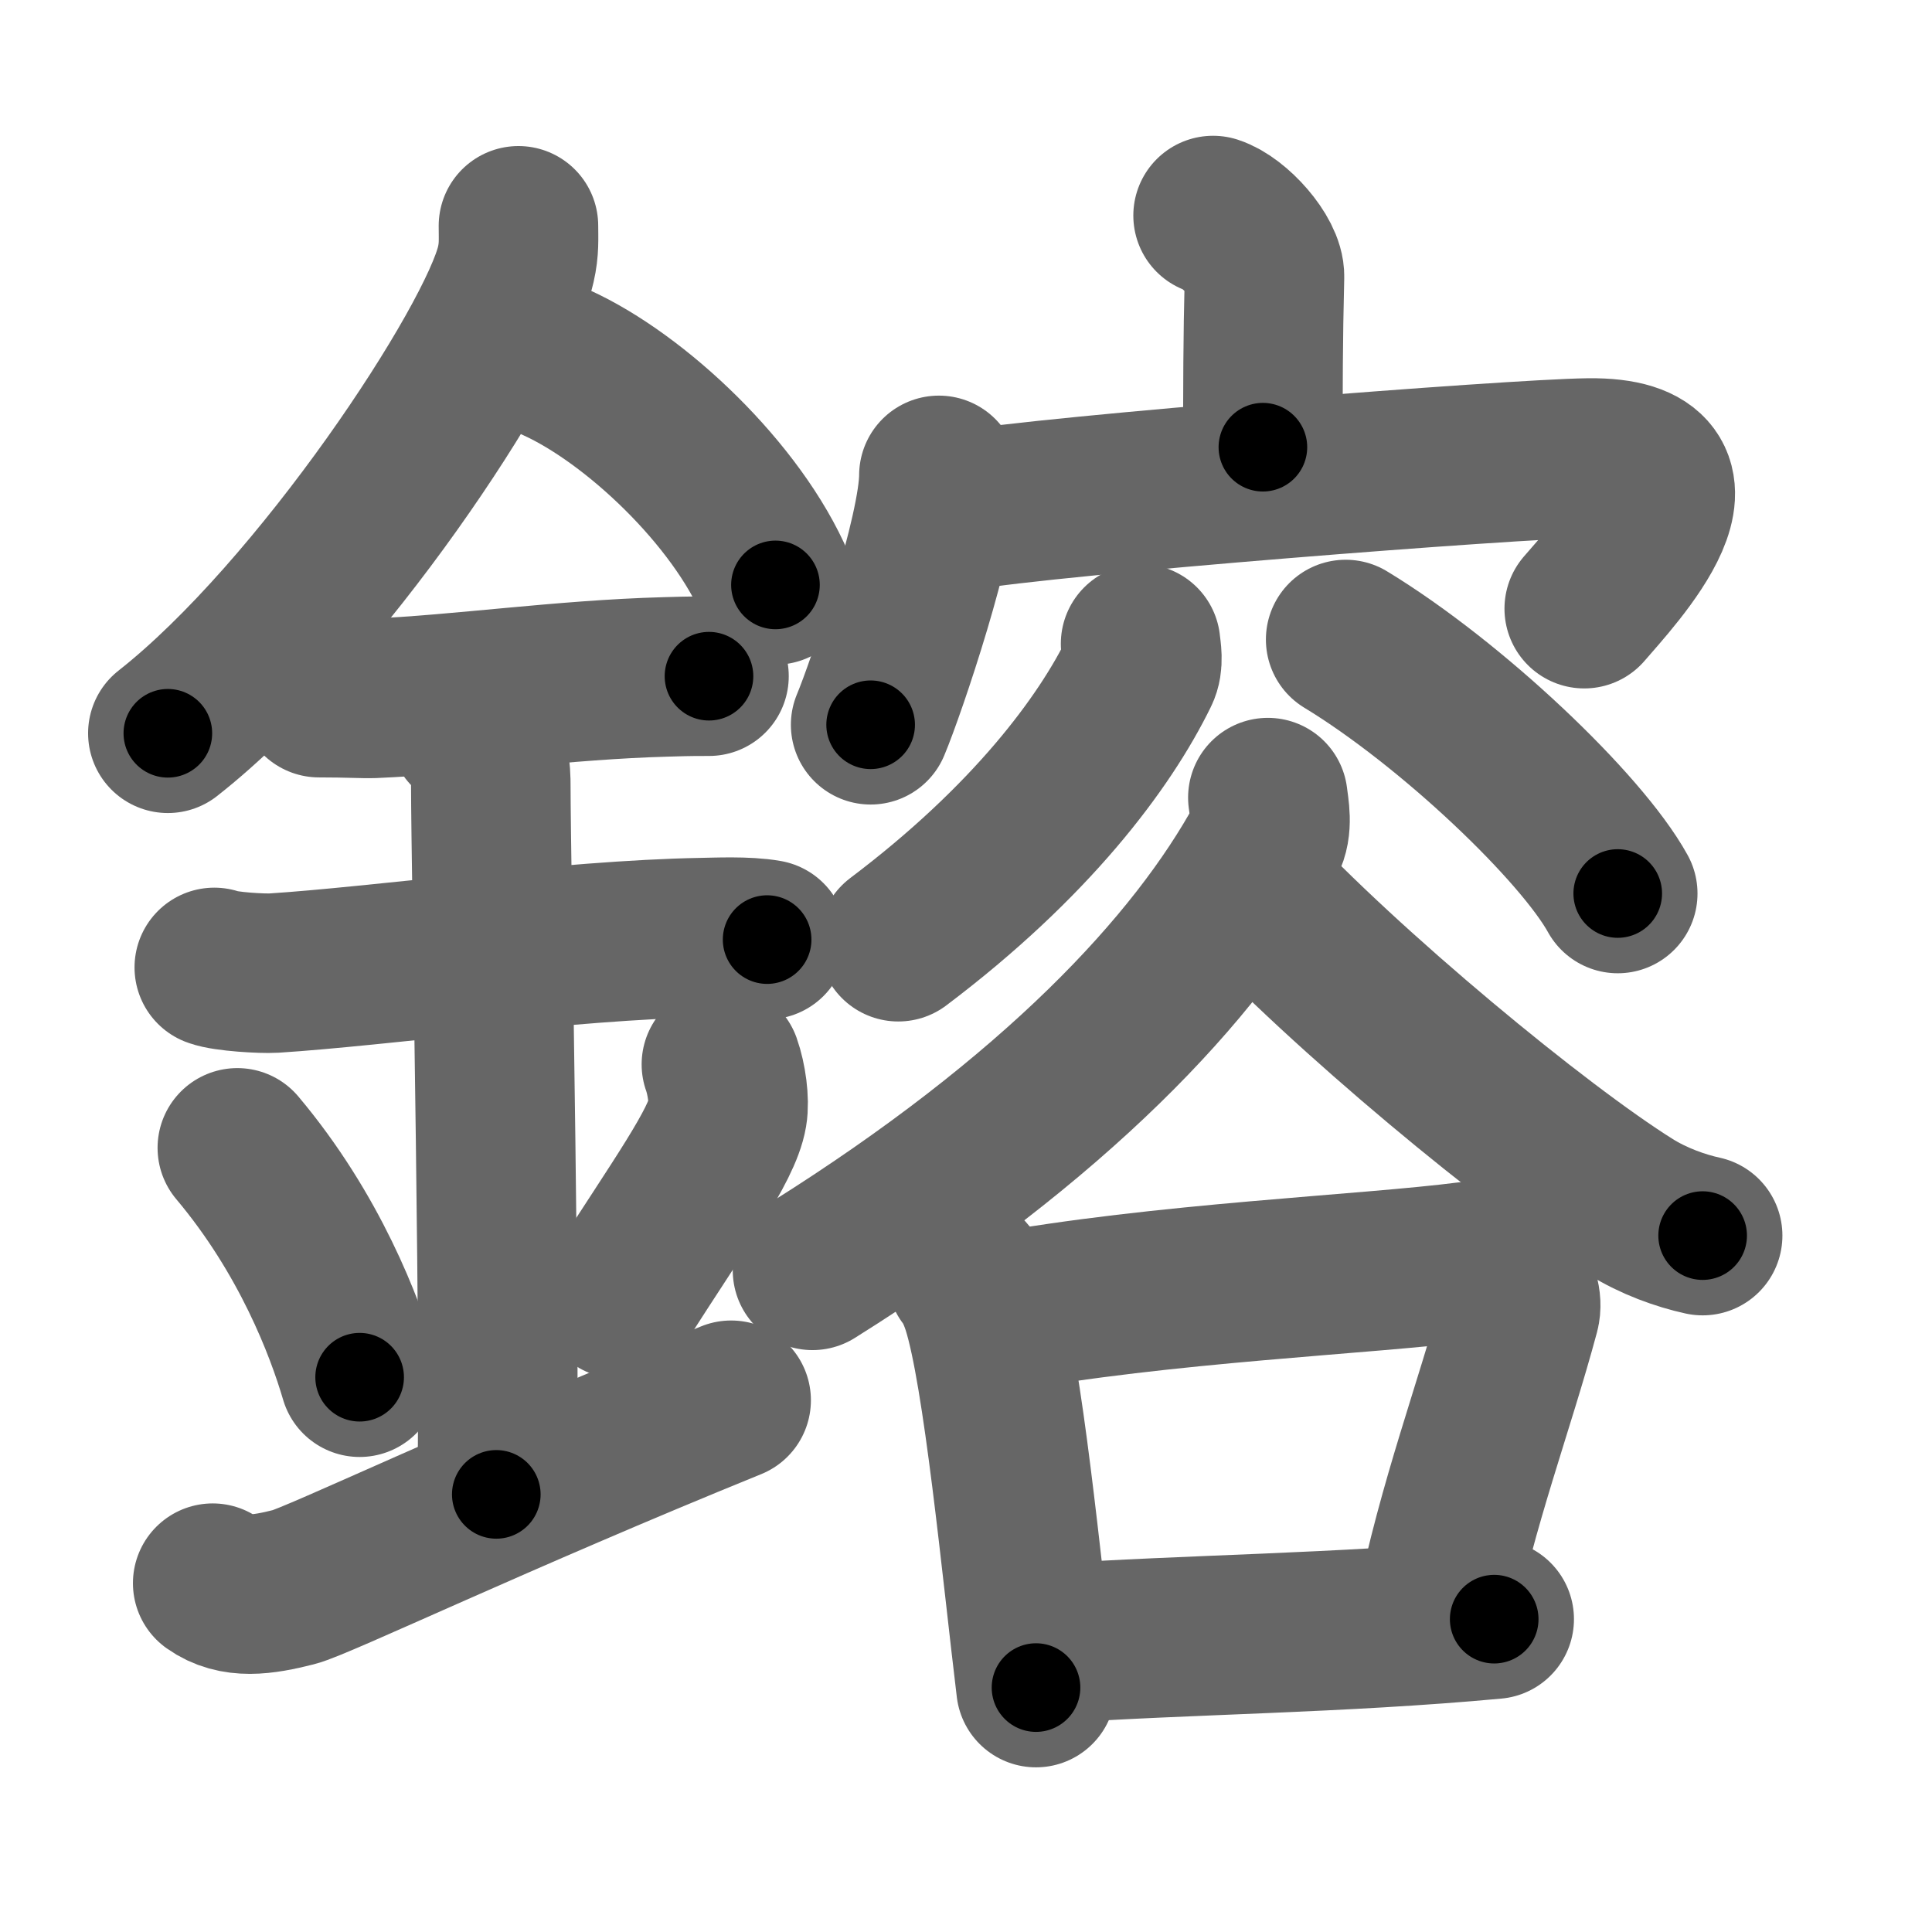 <svg xmlns="http://www.w3.org/2000/svg" width="109" height="109" viewBox="0 0 109 109" id="9394"><g fill="none" stroke="#666" stroke-width="9" stroke-linecap="round" stroke-linejoin="round"><g><g><path d="M29.25,12.74c0,0.73,0.05,1.31-0.15,2.18c-1.05,4.55-11.06,19.72-19.63,26.45" /><path d="M31.39,20.46c4.47,2.03,10.18,7.42,12.36,12.54" /><path d="M18,39.36c1.71,0,2.49,0.06,3.05,0.04c4.95-0.21,10.67-1.05,16.5-1.21c0.84-0.02,1.02-0.04,2.45-0.04" /><path d="M12.09,54.58c0.63,0.24,2.71,0.36,3.36,0.32c5.82-0.37,16.68-1.87,24.13-2c0.79-0.01,2.52-0.1,3.7,0.11" /><path d="M26.45,41.19c1.24,0.78,1.24,2.52,1.24,3.14c0,4.35,0.62,35.63,0.31,39.98" /><path d="M13.39,64.76c4.08,4.85,6.07,10.11,6.9,12.94" /><path d="M40.7,60.05c0.3,0.84,0.46,2.06,0.34,2.76c-0.3,1.81-2.71,5.13-6.12,10.47" /><path d="M12,89.32c1.27,0.9,2.8,0.67,4.58,0.22C17.9,89.21,28.02,84.38,41.25,79" /></g><g><g><path d="M68.44,12.16c1.21,0.39,2.93,2.32,2.9,3.45c-0.09,3.57-0.09,6.37-0.09,9.62" /><g><path d="M52.97,26.82c0,3.19-2.96,11.95-3.85,14.07" /><path d="M54.16,28.83c5.24-0.91,31.21-2.94,35.47-2.99c7.73-0.09,1.41,6.56-0.25,8.5" /></g></g><g><g><path d="M64.35,36.32c0.04,0.4,0.18,1.08-0.08,1.59c-1.96,4.01-6.11,9.58-13.59,15.22" /><path d="M75.92,36.08c5.99,3.64,13.29,10.6,15.35,14.33" /></g><g><path d="M71.53,45c0.07,0.61,0.3,1.64-0.14,2.45c-3.9,7.17-11.88,15.65-25.55,24.22" /><path d="M70.16,49.65c5.78,6.23,16.54,15.12,21.83,18.43c1.31,0.82,2.83,1.36,4.07,1.63" /><g><path d="M54.54,71.96c0.35,0.38,0.7,1.26,0.85,1.74c1.2,3.76,2.24,14.76,3.06,21.51" /><path d="M56.16,74.09c9.45-1.73,20.92-2.17,26.71-2.92c1.98-0.26,3.18,1.72,2.88,2.84c-1.44,5.37-3.51,10.74-4.84,17.33" /><path d="M59.38,92.73c7.61-0.52,16.18-0.57,24.92-1.38" /></g></g></g></g></g></g><g fill="none" stroke="#000" stroke-width="5" stroke-linecap="round" stroke-linejoin="round"><g><g><path d="M29.25,12.74c0,0.73,0.05,1.31-0.15,2.18c-1.05,4.55-11.06,19.72-19.63,26.45" stroke-dasharray="35.439" stroke-dashoffset="35.439"><animate attributeName="stroke-dashoffset" values="35.439;35.439;0" dur="0.354s" fill="freeze" begin="0s;9394.click" /></path><path d="M31.39,20.46c4.47,2.03,10.18,7.42,12.36,12.54" stroke-dasharray="17.934" stroke-dashoffset="17.934"><animate attributeName="stroke-dashoffset" values="17.934" fill="freeze" begin="9394.click" /><animate attributeName="stroke-dashoffset" values="17.934;17.934;0" keyTimes="0;0.664;1" dur="0.533s" fill="freeze" begin="0s;9394.click" /></path><path d="M18,39.36c1.71,0,2.49,0.06,3.05,0.04c4.95-0.21,10.67-1.05,16.5-1.21c0.84-0.02,1.02-0.04,2.45-0.04" stroke-dasharray="22.049" stroke-dashoffset="22.049"><animate attributeName="stroke-dashoffset" values="22.049" fill="freeze" begin="9394.click" /><animate attributeName="stroke-dashoffset" values="22.049;22.049;0" keyTimes="0;0.708;1" dur="0.753s" fill="freeze" begin="0s;9394.click" /></path><path d="M12.09,54.58c0.63,0.24,2.71,0.36,3.36,0.32c5.82-0.37,16.68-1.87,24.13-2c0.79-0.01,2.52-0.1,3.7,0.11" stroke-dasharray="31.313" stroke-dashoffset="31.313"><animate attributeName="stroke-dashoffset" values="31.313" fill="freeze" begin="9394.click" /><animate attributeName="stroke-dashoffset" values="31.313;31.313;0" keyTimes="0;0.706;1" dur="1.066s" fill="freeze" begin="0s;9394.click" /></path><path d="M26.45,41.19c1.24,0.78,1.24,2.52,1.24,3.14c0,4.35,0.62,35.63,0.31,39.98" stroke-dasharray="43.515" stroke-dashoffset="43.515"><animate attributeName="stroke-dashoffset" values="43.515" fill="freeze" begin="9394.click" /><animate attributeName="stroke-dashoffset" values="43.515;43.515;0" keyTimes="0;0.71;1" dur="1.501s" fill="freeze" begin="0s;9394.click" /></path><path d="M13.39,64.76c4.08,4.85,6.07,10.11,6.9,12.94" stroke-dasharray="14.767" stroke-dashoffset="14.767"><animate attributeName="stroke-dashoffset" values="14.767" fill="freeze" begin="9394.click" /><animate attributeName="stroke-dashoffset" values="14.767;14.767;0" keyTimes="0;0.91;1" dur="1.649s" fill="freeze" begin="0s;9394.click" /></path><path d="M40.7,60.05c0.3,0.84,0.46,2.06,0.34,2.76c-0.3,1.81-2.71,5.13-6.12,10.47" stroke-dasharray="14.975" stroke-dashoffset="14.975"><animate attributeName="stroke-dashoffset" values="14.975" fill="freeze" begin="9394.click" /><animate attributeName="stroke-dashoffset" values="14.975;14.975;0" keyTimes="0;0.917;1" dur="1.799s" fill="freeze" begin="0s;9394.click" /></path><path d="M12,89.32c1.27,0.9,2.8,0.67,4.58,0.22C17.9,89.21,28.02,84.38,41.25,79" stroke-dasharray="31.575" stroke-dashoffset="31.575"><animate attributeName="stroke-dashoffset" values="31.575" fill="freeze" begin="9394.click" /><animate attributeName="stroke-dashoffset" values="31.575;31.575;0" keyTimes="0;0.851;1" dur="2.115s" fill="freeze" begin="0s;9394.click" /></path></g><g><g><path d="M68.44,12.16c1.21,0.39,2.93,2.32,2.9,3.45c-0.09,3.57-0.09,6.37-0.09,9.62" stroke-dasharray="14.322" stroke-dashoffset="14.322"><animate attributeName="stroke-dashoffset" values="14.322" fill="freeze" begin="9394.click" /><animate attributeName="stroke-dashoffset" values="14.322;14.322;0" keyTimes="0;0.937;1" dur="2.258s" fill="freeze" begin="0s;9394.click" /></path><g><path d="M52.97,26.82c0,3.19-2.96,11.95-3.85,14.07" stroke-dasharray="14.634" stroke-dashoffset="14.634"><animate attributeName="stroke-dashoffset" values="14.634" fill="freeze" begin="9394.click" /><animate attributeName="stroke-dashoffset" values="14.634;14.634;0" keyTimes="0;0.939;1" dur="2.404s" fill="freeze" begin="0s;9394.click" /></path><path d="M54.16,28.83c5.24-0.91,31.21-2.94,35.47-2.99c7.73-0.09,1.41,6.56-0.25,8.5" stroke-dasharray="48.141" stroke-dashoffset="48.141"><animate attributeName="stroke-dashoffset" values="48.141" fill="freeze" begin="9394.click" /><animate attributeName="stroke-dashoffset" values="48.141;48.141;0" keyTimes="0;0.833;1" dur="2.885s" fill="freeze" begin="0s;9394.click" /></path></g></g><g><g><path d="M64.35,36.32c0.04,0.4,0.18,1.08-0.08,1.59c-1.96,4.01-6.11,9.58-13.59,15.22" stroke-dasharray="22.198" stroke-dashoffset="22.198"><animate attributeName="stroke-dashoffset" values="22.198" fill="freeze" begin="9394.click" /><animate attributeName="stroke-dashoffset" values="22.198;22.198;0" keyTimes="0;0.929;1" dur="3.107s" fill="freeze" begin="0s;9394.click" /></path><path d="M75.92,36.08c5.99,3.64,13.29,10.6,15.35,14.33" stroke-dasharray="21.152" stroke-dashoffset="21.152"><animate attributeName="stroke-dashoffset" values="21.152" fill="freeze" begin="9394.click" /><animate attributeName="stroke-dashoffset" values="21.152;21.152;0" keyTimes="0;0.936;1" dur="3.319s" fill="freeze" begin="0s;9394.click" /></path></g><g><path d="M71.53,45c0.07,0.61,0.3,1.64-0.14,2.45c-3.9,7.17-11.88,15.65-25.55,24.22" stroke-dasharray="38.064" stroke-dashoffset="38.064"><animate attributeName="stroke-dashoffset" values="38.064" fill="freeze" begin="9394.click" /><animate attributeName="stroke-dashoffset" values="38.064;38.064;0" keyTimes="0;0.897;1" dur="3.7s" fill="freeze" begin="0s;9394.click" /></path><path d="M70.16,49.65c5.78,6.23,16.54,15.12,21.83,18.43c1.31,0.82,2.83,1.36,4.07,1.63" stroke-dasharray="33.029" stroke-dashoffset="33.029"><animate attributeName="stroke-dashoffset" values="33.029" fill="freeze" begin="9394.click" /><animate attributeName="stroke-dashoffset" values="33.029;33.029;0" keyTimes="0;0.918;1" dur="4.03s" fill="freeze" begin="0s;9394.click" /></path><g><path d="M54.54,71.96c0.35,0.38,0.7,1.26,0.85,1.74c1.2,3.76,2.24,14.76,3.06,21.51" stroke-dasharray="23.693" stroke-dashoffset="23.693"><animate attributeName="stroke-dashoffset" values="23.693" fill="freeze" begin="9394.click" /><animate attributeName="stroke-dashoffset" values="23.693;23.693;0" keyTimes="0;0.944;1" dur="4.267s" fill="freeze" begin="0s;9394.click" /></path><path d="M56.16,74.09c9.45-1.73,20.92-2.17,26.71-2.92c1.98-0.26,3.18,1.72,2.88,2.84c-1.44,5.37-3.51,10.74-4.84,17.33" stroke-dasharray="49.553" stroke-dashoffset="49.553"><animate attributeName="stroke-dashoffset" values="49.553" fill="freeze" begin="9394.click" /><animate attributeName="stroke-dashoffset" values="49.553;49.553;0" keyTimes="0;0.896;1" dur="4.763s" fill="freeze" begin="0s;9394.click" /></path><path d="M59.38,92.73c7.61-0.52,16.18-0.57,24.92-1.38" stroke-dasharray="24.962" stroke-dashoffset="24.962"><animate attributeName="stroke-dashoffset" values="24.962" fill="freeze" begin="9394.click" /><animate attributeName="stroke-dashoffset" values="24.962;24.962;0" keyTimes="0;0.95;1" dur="5.013s" fill="freeze" begin="0s;9394.click" /></path></g></g></g></g></g></g></svg>